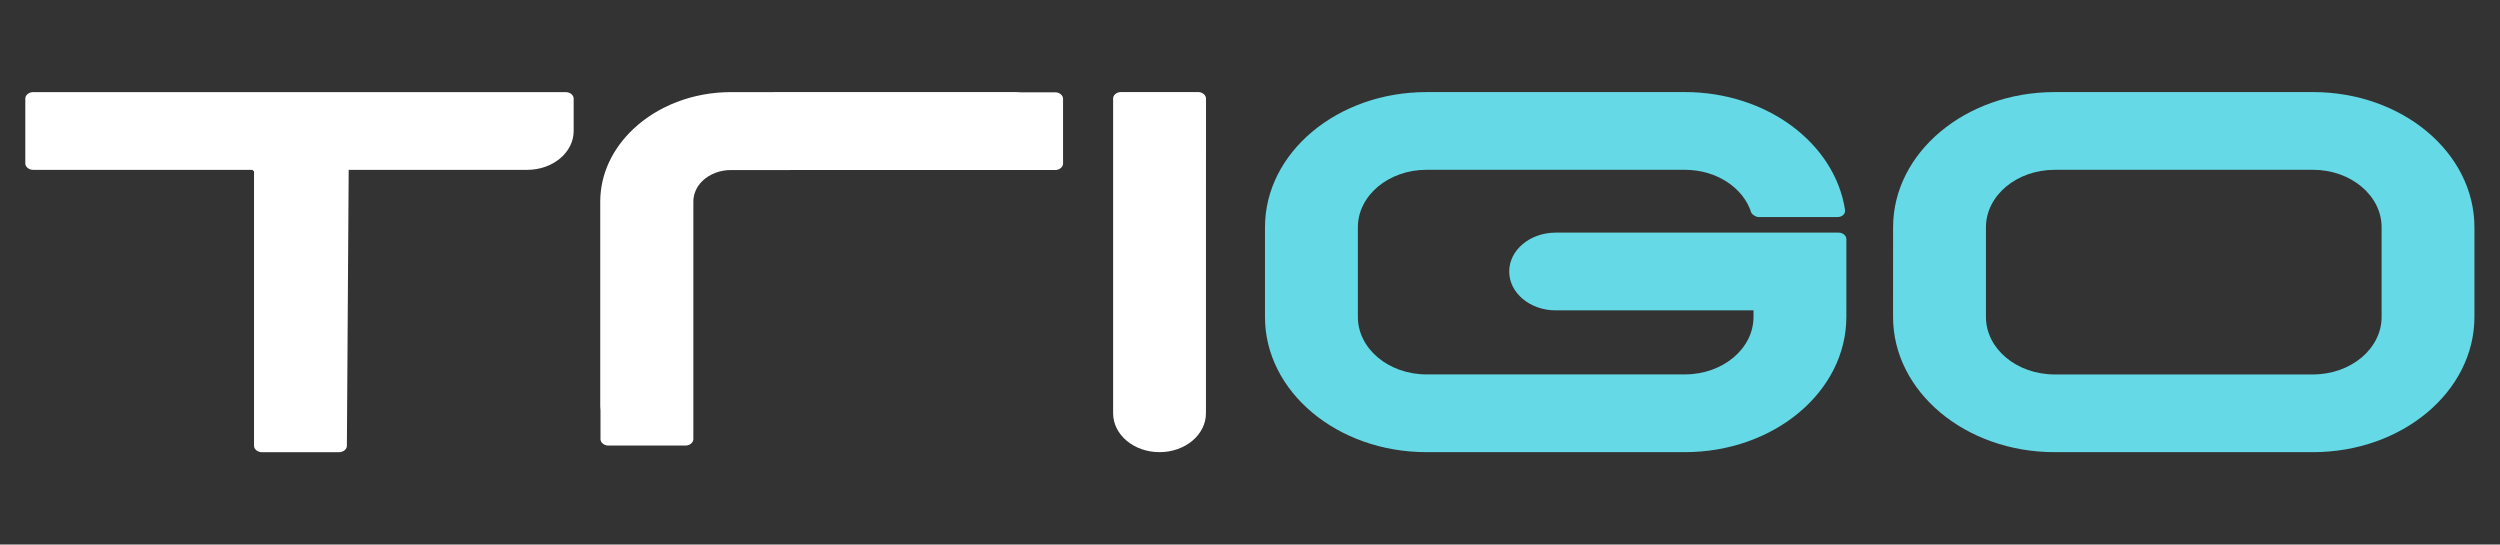 <?xml version="1.0" encoding="UTF-8" standalone="no"?><!DOCTYPE svg PUBLIC "-//W3C//DTD SVG 1.1//EN" "http://www.w3.org/Graphics/SVG/1.1/DTD/svg11.dtd"><svg width="100%" height="100%" viewBox="0 0 3292 717" version="1.1" xmlns="http://www.w3.org/2000/svg" xmlns:xlink="http://www.w3.org/1999/xlink" xml:space="preserve" xmlns:serif="http://www.serif.com/" style="fill-rule:evenodd;clip-rule:evenodd;stroke-linejoin:round;stroke-miterlimit:2;"><rect x="0" y="0" width="3292" height="717" fill="#333333" stroke="none"/><g id="TRIGO-NUEVO" serif:id="TRIGO NUEVO"><g id="O"><path d="M2705.48,223.63c-49.893,-0 -90.386,33.861 -90.386,75.679l-0,118.049c-0,41.837 40.475,75.698 90.386,75.698l340.19,0c49.952,0 90.427,-33.9 90.427,-75.698l0,-118.089c0,-41.798 -40.475,-75.679 -90.389,-75.679l-340.228,0.04Zm340.21,-102.392c117.437,-0 212.642,79.706 212.642,178.031l0,118.089c0,98.344 -95.227,178.051 -212.662,178.051l-340.19,-0c-117.497,-0 -212.7,-79.687 -212.7,-178.051l0.039,-118.049c0,-98.345 95.225,-178.032 212.661,-178.052l340.21,0l-0,-0.019Z" style="fill:#65d9e5;fill-rule:nonzero;"/></g><g id="G"><path d="M2421.19,306.338c5.37,-0 10.108,3.948 10.108,8.43l0,85.492l-0.021,17.078c-0,98.345 -95.204,178.051 -212.741,178.051l-340.169,0c-117.435,0.04 -212.7,-79.686 -212.641,-178.011l0,-118.089c0,-98.325 95.206,-178.031 212.702,-178.031l340.169,-0.02c108.157,-0 197.457,67.584 210.942,155.049c0.812,5.272 -3.67,9.537 -9.951,9.537l-103.91,-0c-3.554,-0 -8.806,-3.377 -9.775,-6.239c-10.305,-32.282 -45.491,-55.994 -87.289,-55.994l-340.168,-0c-49.951,-0 -90.408,33.88 -90.408,75.678l0,118.049c0,41.818 40.457,75.699 90.37,75.699l340.169,-0c49.992,-0 90.445,-33.901 90.445,-75.699l0,-8.647l-260.579,-0c-33.782,-0 -61.127,-22.923 -61.127,-51.177c-0,-28.253 27.424,-51.156 61.127,-51.176l372.747,-0l-0,0.02Z" style="fill:#65d9e5;fill-rule:nonzero;"/></g><g id="I"><path d="M1465.76,129.688c-0,-4.482 4.719,-8.45 10.109,-8.45l102.096,-0c5.37,-0 10.089,3.948 10.089,8.45l-0.059,414.525c-0,28.253 -27.326,51.178 -61.108,51.178c-33.742,0.037 -61.127,-22.905 -61.127,-51.178l-0,-414.525Z" style="fill:#fff;fill-rule:nonzero;"/></g><g id="R"><path d="M962.918,121.278l19.626,-0l355.806,-0.02c2.27,-0 4.561,0.118 6.812,0.336l44.621,-0c5.311,-0 10.05,3.929 10.05,8.41l-0,85.433c-0,4.501 -4.739,8.43 -10.109,8.43l-427.122,0.04c-14.729,-0 -27.957,5.331 -37.098,13.84c-7.799,7.325 -12.498,17.039 -12.498,27.642l-0,312.88c-0,4.465 -4.719,8.433 -10.09,8.433l-102.076,0c-5.37,0 -10.109,-3.968 -10.109,-8.433l0,-37.551c-0.197,-1.796 -0.335,-3.632 -0.335,-5.469l-0,-269.564c-0,-36.961 16.604,-70.604 43.89,-96.114c31.551,-29.635 77.456,-48.293 128.632,-48.293" style="fill:#fff;fill-rule:nonzero;"/></g><g id="T"><path d="M332.158,223.65l-288.775,0c-5.37,0 -10.05,-3.929 -10.05,-8.43l0,-85.472c0,-4.482 4.68,-8.431 10.05,-8.431l701.918,0.04c5.39,-0 10.109,3.968 10.109,8.45l-0,42.667c-0,28.273 -27.385,51.176 -61.167,51.176l-235.092,0l-2.369,363.348c0,4.522 -4.699,8.431 -10.069,8.431l-102.096,0c-5.371,0 -10.109,-3.909 -10.109,-8.431l-0,-361.373l-2.35,-1.975Z" style="fill:#fff;fill-rule:nonzero;"/></g></g></svg>
